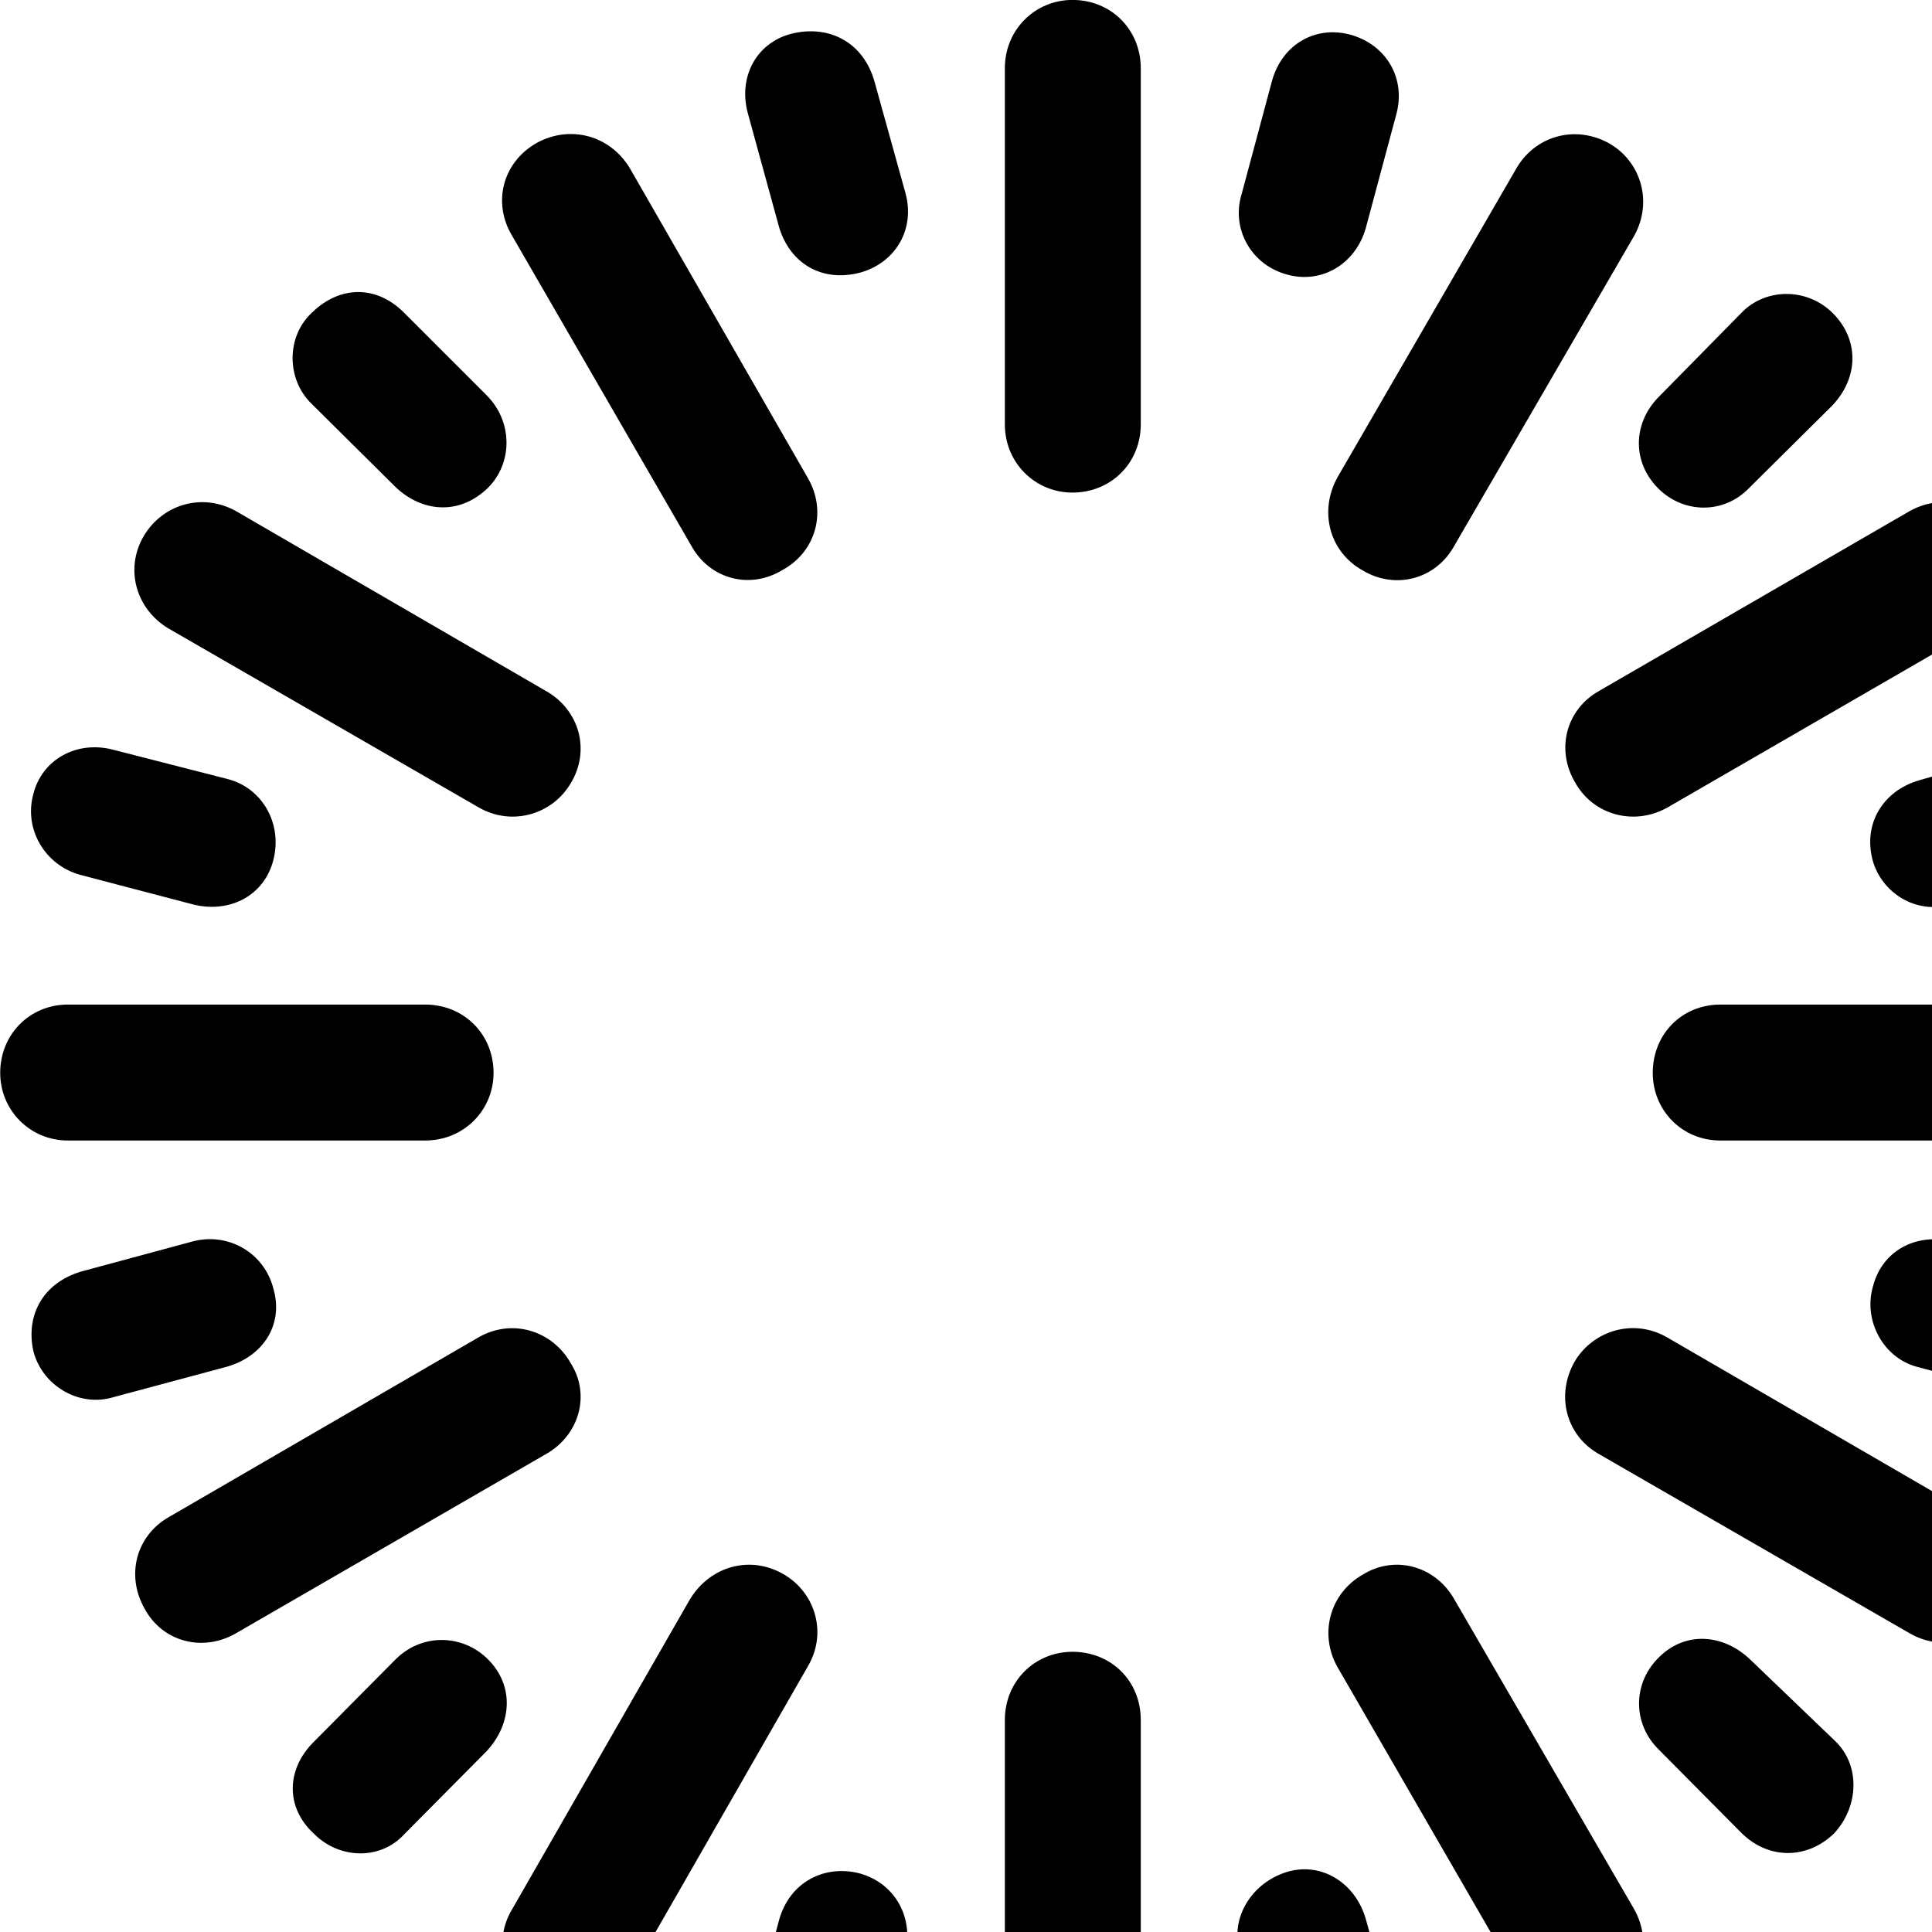 <svg xmlns="http://www.w3.org/2000/svg" viewBox="0 0 28 28" width="28" height="28">
  <path d="M15.543 -0.001C15.003 -0.001 14.563 0.429 14.563 0.989V6.149C14.563 6.709 15.003 7.139 15.543 7.139C16.103 7.139 16.533 6.709 16.533 6.149V0.989C16.533 0.429 16.103 -0.001 15.543 -0.001ZM11.513 0.479C10.983 0.589 10.683 1.099 10.843 1.659L11.293 3.299C11.453 3.819 11.913 4.099 12.473 3.949C12.993 3.799 13.263 3.309 13.123 2.799L12.673 1.179C12.513 0.619 12.033 0.369 11.513 0.479ZM19.593 0.509C19.083 0.359 18.583 0.629 18.433 1.179L17.993 2.819C17.843 3.319 18.133 3.839 18.653 3.979C19.153 4.119 19.643 3.829 19.793 3.309L20.233 1.669C20.383 1.139 20.093 0.659 19.593 0.509ZM23.323 2.079C22.843 1.809 22.263 1.959 21.983 2.429L19.383 6.919C19.113 7.409 19.263 7.999 19.753 8.269C20.223 8.549 20.813 8.399 21.083 7.899L23.683 3.419C23.953 2.939 23.793 2.349 23.323 2.079ZM7.783 2.069C7.283 2.349 7.133 2.939 7.423 3.419L10.013 7.899C10.283 8.399 10.873 8.549 11.343 8.259C11.823 7.999 11.993 7.409 11.703 6.919L9.123 2.429C8.833 1.959 8.263 1.809 7.783 2.069ZM4.523 4.529C4.143 4.879 4.153 5.499 4.513 5.849L5.733 7.059C6.123 7.429 6.663 7.469 7.073 7.069C7.433 6.709 7.433 6.109 7.053 5.729L5.853 4.529C5.453 4.129 4.923 4.139 4.523 4.529ZM26.563 4.539C26.193 4.169 25.593 4.169 25.243 4.529L24.033 5.759C23.663 6.139 23.653 6.699 24.033 7.079C24.403 7.449 24.983 7.449 25.343 7.079L26.553 5.879C26.943 5.469 26.943 4.919 26.563 4.539ZM29.013 7.769C28.743 7.289 28.153 7.139 27.673 7.409L23.183 10.009C22.693 10.279 22.543 10.869 22.833 11.349C23.093 11.809 23.683 11.979 24.173 11.699L28.653 9.109C29.133 8.829 29.283 8.249 29.013 7.769ZM2.083 7.769C1.803 8.249 1.973 8.829 2.443 9.109L6.933 11.699C7.413 11.979 8.003 11.809 8.273 11.349C8.563 10.869 8.393 10.279 7.903 10.009L3.423 7.409C2.943 7.139 2.363 7.299 2.083 7.769ZM30.593 11.509C30.473 11.009 29.943 10.689 29.453 10.839L27.813 11.309C27.293 11.459 26.993 11.939 27.143 12.479C27.273 12.929 27.753 13.259 28.283 13.109L29.913 12.679C30.463 12.519 30.733 12.019 30.593 11.509ZM0.483 11.509C0.343 12.019 0.653 12.539 1.163 12.679L2.803 13.109C3.333 13.239 3.833 12.979 3.963 12.459C4.093 11.949 3.813 11.419 3.293 11.289L1.653 10.869C1.103 10.719 0.603 11.019 0.483 11.509ZM31.093 15.549C31.093 14.989 30.663 14.559 30.123 14.559H24.933C24.373 14.559 23.953 14.989 23.953 15.549C23.953 16.089 24.373 16.529 24.933 16.529H30.123C30.663 16.529 31.093 16.089 31.093 15.549ZM0.003 15.549C0.003 16.089 0.433 16.529 0.983 16.529H6.163C6.723 16.529 7.153 16.089 7.153 15.549C7.153 14.989 6.723 14.559 6.163 14.559H0.983C0.433 14.559 0.003 14.989 0.003 15.549ZM0.483 19.579C0.613 20.089 1.153 20.399 1.643 20.249L3.283 19.809C3.813 19.659 4.113 19.199 3.963 18.679C3.833 18.159 3.313 17.859 2.803 17.989L1.173 18.429C0.613 18.599 0.373 19.069 0.483 19.579ZM30.593 19.589C30.723 19.099 30.473 18.549 29.943 18.419L28.283 17.989C27.763 17.869 27.273 18.129 27.143 18.649C27.003 19.139 27.293 19.679 27.783 19.809L29.433 20.249C29.983 20.399 30.473 20.099 30.593 19.589ZM29.013 23.309C29.283 22.849 29.133 22.259 28.653 21.989L24.173 19.389C23.683 19.099 23.093 19.279 22.823 19.729C22.543 20.219 22.693 20.809 23.183 21.079L27.673 23.669C28.153 23.949 28.743 23.789 29.013 23.309ZM2.093 23.309C2.353 23.799 2.943 23.949 3.423 23.669L7.903 21.079C8.393 20.809 8.563 20.219 8.273 19.759C8.003 19.279 7.413 19.099 6.923 19.389L2.443 21.989C1.973 22.259 1.823 22.829 2.093 23.309ZM7.783 29.009C8.243 29.289 8.833 29.139 9.123 28.659L11.703 24.159C11.993 23.679 11.823 23.089 11.363 22.819C10.873 22.529 10.283 22.699 9.993 23.189L7.423 27.669C7.133 28.149 7.303 28.739 7.783 29.009ZM23.323 28.999C23.803 28.739 23.953 28.149 23.683 27.669L21.083 23.189C20.813 22.699 20.223 22.529 19.753 22.819C19.273 23.089 19.113 23.679 19.383 24.159L21.983 28.659C22.263 29.139 22.843 29.269 23.323 28.999ZM26.583 26.569C26.943 26.179 26.963 25.579 26.593 25.229L25.363 24.049C24.963 23.669 24.403 23.639 24.023 24.039C23.663 24.409 23.663 24.979 24.033 25.349L25.223 26.549C25.623 26.959 26.193 26.949 26.583 26.569ZM4.543 26.569C4.913 26.949 5.513 26.959 5.853 26.589L7.053 25.379C7.423 24.979 7.453 24.429 7.073 24.049C6.703 23.679 6.113 23.669 5.733 24.049L4.543 25.249C4.143 25.649 4.143 26.199 4.543 26.569ZM15.543 31.089C16.103 31.089 16.533 30.649 16.533 30.109V24.929C16.533 24.359 16.103 23.939 15.543 23.939C15.003 23.939 14.563 24.359 14.563 24.929V30.109C14.563 30.649 15.003 31.089 15.543 31.089ZM19.583 30.599C20.123 30.459 20.403 29.959 20.253 29.449L19.793 27.809C19.643 27.289 19.153 26.979 18.653 27.129C18.133 27.289 17.833 27.799 17.963 28.269L18.443 29.929C18.593 30.459 19.043 30.739 19.583 30.599ZM11.453 30.609C11.993 30.779 12.533 30.449 12.663 29.959L13.113 28.319C13.253 27.799 12.973 27.289 12.453 27.149C11.933 27.019 11.443 27.289 11.293 27.819L10.853 29.459C10.703 29.999 10.953 30.449 11.453 30.609Z" />
</svg>